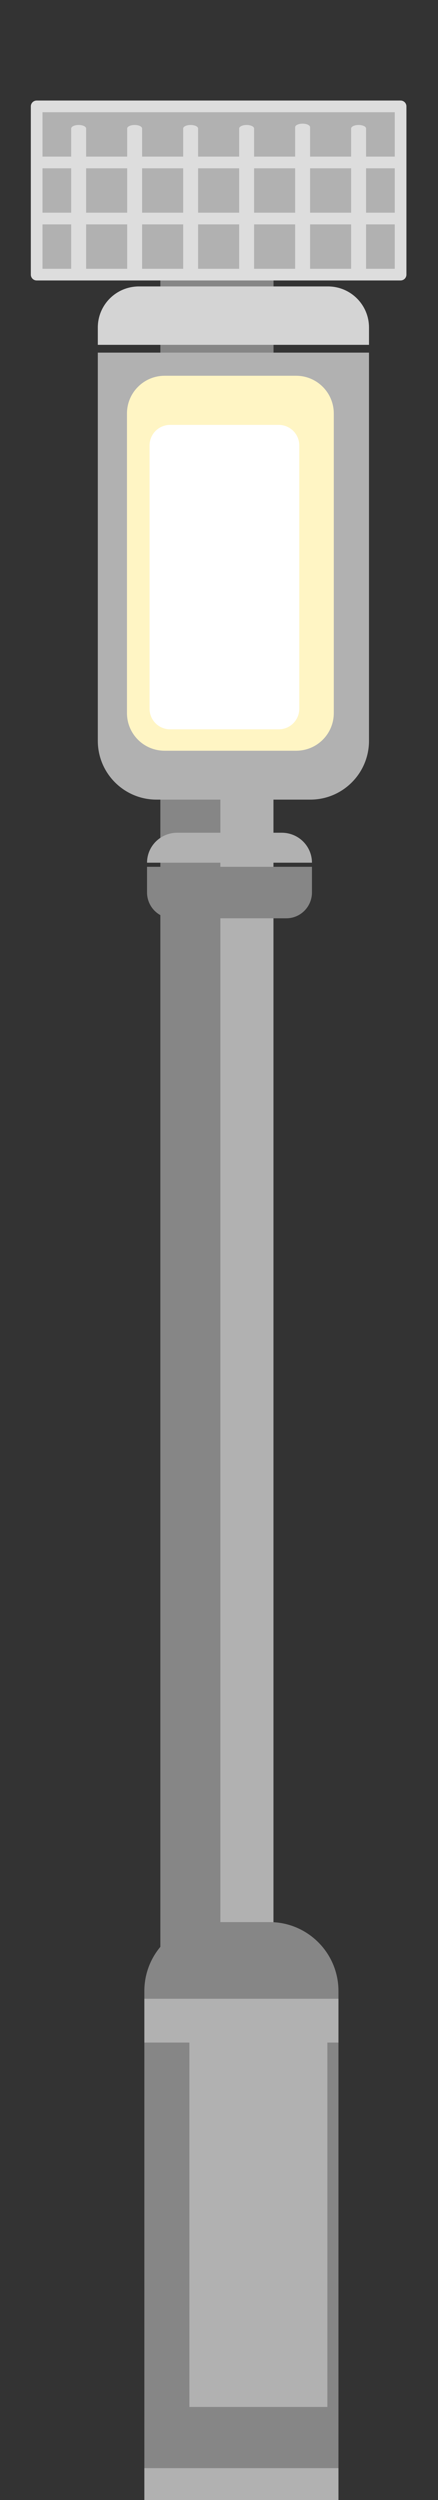 <?xml version="1.0" encoding="UTF-8" standalone="no"?>
<!DOCTYPE svg PUBLIC "-//W3C//DTD SVG 1.1//EN" "http://www.w3.org/Graphics/SVG/1.1/DTD/svg11.dtd">
<svg width="100%" height="100%" viewBox="0 0 60 342" version="1.1" xmlns="http://www.w3.org/2000/svg" xmlns:xlink="http://www.w3.org/1999/xlink" xml:space="preserve" xmlns:serif="http://www.serif.com/" style="fill-rule:evenodd;clip-rule:evenodd;stroke-linecap:round;stroke-linejoin:round;stroke-miterlimit:1.5;">
    <rect x="0" y="0" width="60" height="342" fill="#333333" stroke="none"/>
    <g transform="matrix(1,0,0,1,-12242.7,-3083.85)">
        <g id="Artboard5" transform="matrix(0.396,0,0,1.402,8928,-1869.25)">
            <rect x="8374.51" y="3533.49" width="149.2" height="243.507" style="fill:none;"/>
            <g transform="matrix(2.526,0,0,0.812,-12003.1,1048.23)">
                <rect x="8087.5" y="3090" width="15.5" height="269.098" style="fill:rgb(134,134,134);"/>
            </g>
            <g transform="matrix(2.526,0,0,0.713,-11983.6,1385.42)">
                <rect x="8088" y="3098.15" width="7.25" height="237.191" style="fill:rgb(177,177,177);"/>
            </g>
            <g transform="matrix(1.59,0,0,0.572,-4407.93,1834.13)">
                <path d="M8117,3030L8058,3030C8058,3030 8058,3075.53 8058,3096.22C8058,3101.76 8063.72,3106.25 8070.77,3106.25C8080.67,3106.25 8094.33,3106.25 8104.23,3106.25C8111.28,3106.25 8117,3101.76 8117,3096.22L8117,3030Z" style="fill:rgb(177,177,177);"/>
            </g>
            <g transform="matrix(1.59,0,0,0.076,-4407.93,3330.55)">
                <path d="M8117,3082.71C8117,3053.6 8113,3030 8108.07,3030C8096.94,3030 8078.06,3030 8066.94,3030C8062,3030 8058,3053.6 8058,3082.71C8058,3095.21 8058,3105 8058,3105L8117,3105C8117,3105 8117,3095.21 8117,3082.71Z" style="fill:rgb(212,212,212);"/>
            </g>
            <g transform="matrix(1.626,0,0,0.776,-4700.94,1213.61)">
                <path d="M8110,3040.74C8110,3039.48 8109.16,3038.28 8107.65,3037.39C8106.15,3036.5 8104.12,3036 8101.99,3036C8094.05,3036 8081.95,3036 8074.01,3036C8071.88,3036 8069.85,3036.5 8068.35,3037.39C8066.84,3038.28 8066,3039.48 8066,3040.74C8066,3049.77 8066,3069.38 8066,3078.42C8066,3079.68 8066.84,3080.88 8068.35,3081.77C8069.85,3082.66 8071.88,3083.15 8074.01,3083.15C8081.95,3083.15 8094.05,3083.15 8101.99,3083.15C8104.12,3083.15 8106.15,3082.66 8107.65,3081.77C8109.16,3080.88 8110,3079.68 8110,3078.42C8110,3069.38 8110,3049.77 8110,3040.74Z" style="fill:rgb(255,245,196);"/>
            </g>
            <g transform="matrix(1.177,0,0,0.63,-1071.49,1661.66)">
                <path d="M8110,3039.18C8110,3038.34 8109.36,3037.53 8108.23,3036.93C8107.1,3036.34 8105.57,3036 8103.97,3036C8095.57,3036 8080.43,3036 8072.03,3036C8070.43,3036 8068.9,3036.34 8067.77,3036.93C8066.64,3037.53 8066,3038.34 8066,3039.18C8066,3047.78 8066,3071.38 8066,3079.97C8066,3080.82 8066.64,3081.62 8067.77,3082.22C8068.9,3082.82 8070.43,3083.15 8072.03,3083.15C8080.43,3083.15 8095.57,3083.15 8103.97,3083.15C8105.57,3083.15 8107.1,3082.82 8108.23,3082.22C8109.36,3081.62 8110,3080.82 8110,3079.97C8110,3071.38 8110,3047.78 8110,3039.18Z" style="fill:white;"/>
            </g>
            <g transform="matrix(1.138,0,0,0.771,-749.612,1384.3)">
                <path d="M8117,3038.72C8117,3033.91 8107.63,3030 8096.07,3030C8090.51,3030 8084.49,3030 8078.93,3030C8067.37,3030 8058,3033.91 8058,3038.72C8058,3058.49 8058,3105 8058,3105L8117,3105L8117,3038.72Z" style="fill:rgb(134,134,134);"/>
            </g>
            <g transform="matrix(1.138,0,0,0.057,-749.612,3555.2)">
                <rect x="8058" y="3030" width="59" height="75" style="fill:rgb(177,177,177);"/>
            </g>
            <g transform="matrix(1.138,0,0,0.057,-749.612,3601)">
                <rect x="8058" y="3030" width="59" height="75" style="fill:rgb(177,177,177);"/>
            </g>
            <g transform="matrix(0.809,0,0,0.498,1917.05,2221.45)">
                <rect x="8058" y="3030" width="59" height="75" style="fill:rgb(177,177,177);"/>
            </g>
            <g transform="matrix(0.967,0,0,0.067,629.231,3414.45)">
                <path d="M8117,3030L8058,3030L8058,3067.37C8058,3077.35 8058.97,3086.92 8060.69,3093.98C8062.41,3101.04 8064.74,3105 8067.18,3105C8078.25,3105 8096.75,3105 8107.82,3105C8110.26,3105 8112.59,3101.04 8114.31,3093.98C8116.03,3086.92 8117,3077.35 8117,3067.37C8117,3048.67 8117,3030 8117,3030Z" style="fill:rgb(134,134,134);"/>
            </g>
            <g transform="matrix(0.967,0,0,-0.039,629.231,3735.23)">
                <path d="M8117,3030L8058,3030C8058,3030 8058,3030 8058,3030C8058,3049.89 8059.14,3068.97 8061.16,3083.03C8063.19,3097.1 8065.93,3105 8068.79,3105C8079.42,3105 8095.58,3105 8106.21,3105C8109.07,3105 8111.82,3097.1 8113.84,3083.03C8115.86,3068.97 8117,3049.89 8117,3030C8117,3030 8117,3030 8117,3030Z" style="fill:rgb(177,177,177);"/>
            </g>
            <g transform="matrix(3.228,0,0,0.912,-31440.7,728.83)">
                <rect x="12337" y="3086" width="39" height="18" style="fill:rgb(177,177,177);"/>
                <clipPath id="_clip1">
                    <rect x="12337" y="3086" width="39" height="18"/>
                </clipPath>
                <g clip-path="url(#_clip1)">
                    <path d="M12337,3092L12376,3092" style="fill:none;stroke:rgb(221,221,221);stroke-width:1.25px;"/>
                    <g transform="matrix(1,0,0,1,0,6)">
                        <path d="M12337,3092L12376,3092" style="fill:none;stroke:rgb(221,221,221);stroke-width:1.25px;"/>
                    </g>
                    <g transform="matrix(2.90131e-17,0.474,-1,6.12323e-17,15439.5,-2759.37)">
                        <path d="M12337,3092L12376,3092" style="fill:none;stroke:rgb(221,221,221);stroke-width:1.6px;"/>
                    </g>
                    <g transform="matrix(2.90131e-17,0.474,-1,6.12323e-17,15433.5,-2759.37)">
                        <path d="M12337,3092L12376,3092" style="fill:none;stroke:rgb(221,221,221);stroke-width:1.6px;"/>
                    </g>
                    <g transform="matrix(2.90131e-17,0.474,-1,6.12323e-17,15451.5,-2759.37)">
                        <path d="M12337,3092L12376,3092" style="fill:none;stroke:rgb(221,221,221);stroke-width:1.6px;"/>
                    </g>
                    <g transform="matrix(2.90131e-17,0.474,-1,6.12323e-17,15445.5,-2759.37)">
                        <path d="M12337,3092L12376,3092" style="fill:none;stroke:rgb(221,221,221);stroke-width:1.6px;"/>
                    </g>
                    <g transform="matrix(2.90131e-17,0.474,-1,6.12323e-17,15463.5,-2759.37)">
                        <path d="M12337,3092L12376,3092" style="fill:none;stroke:rgb(221,221,221);stroke-width:1.6px;"/>
                    </g>
                    <g transform="matrix(2.90131e-17,0.474,-1,6.12323e-17,15457.5,-2759.51)">
                        <path d="M12337,3092L12376,3092" style="fill:none;stroke:rgb(221,221,221);stroke-width:1.6px;"/>
                    </g>
                </g>
                <rect x="12337" y="3086" width="39" height="18" style="fill:none;stroke:rgb(221,221,221);stroke-width:1.25px;"/>
            </g>
        </g>
    </g>
</svg>
